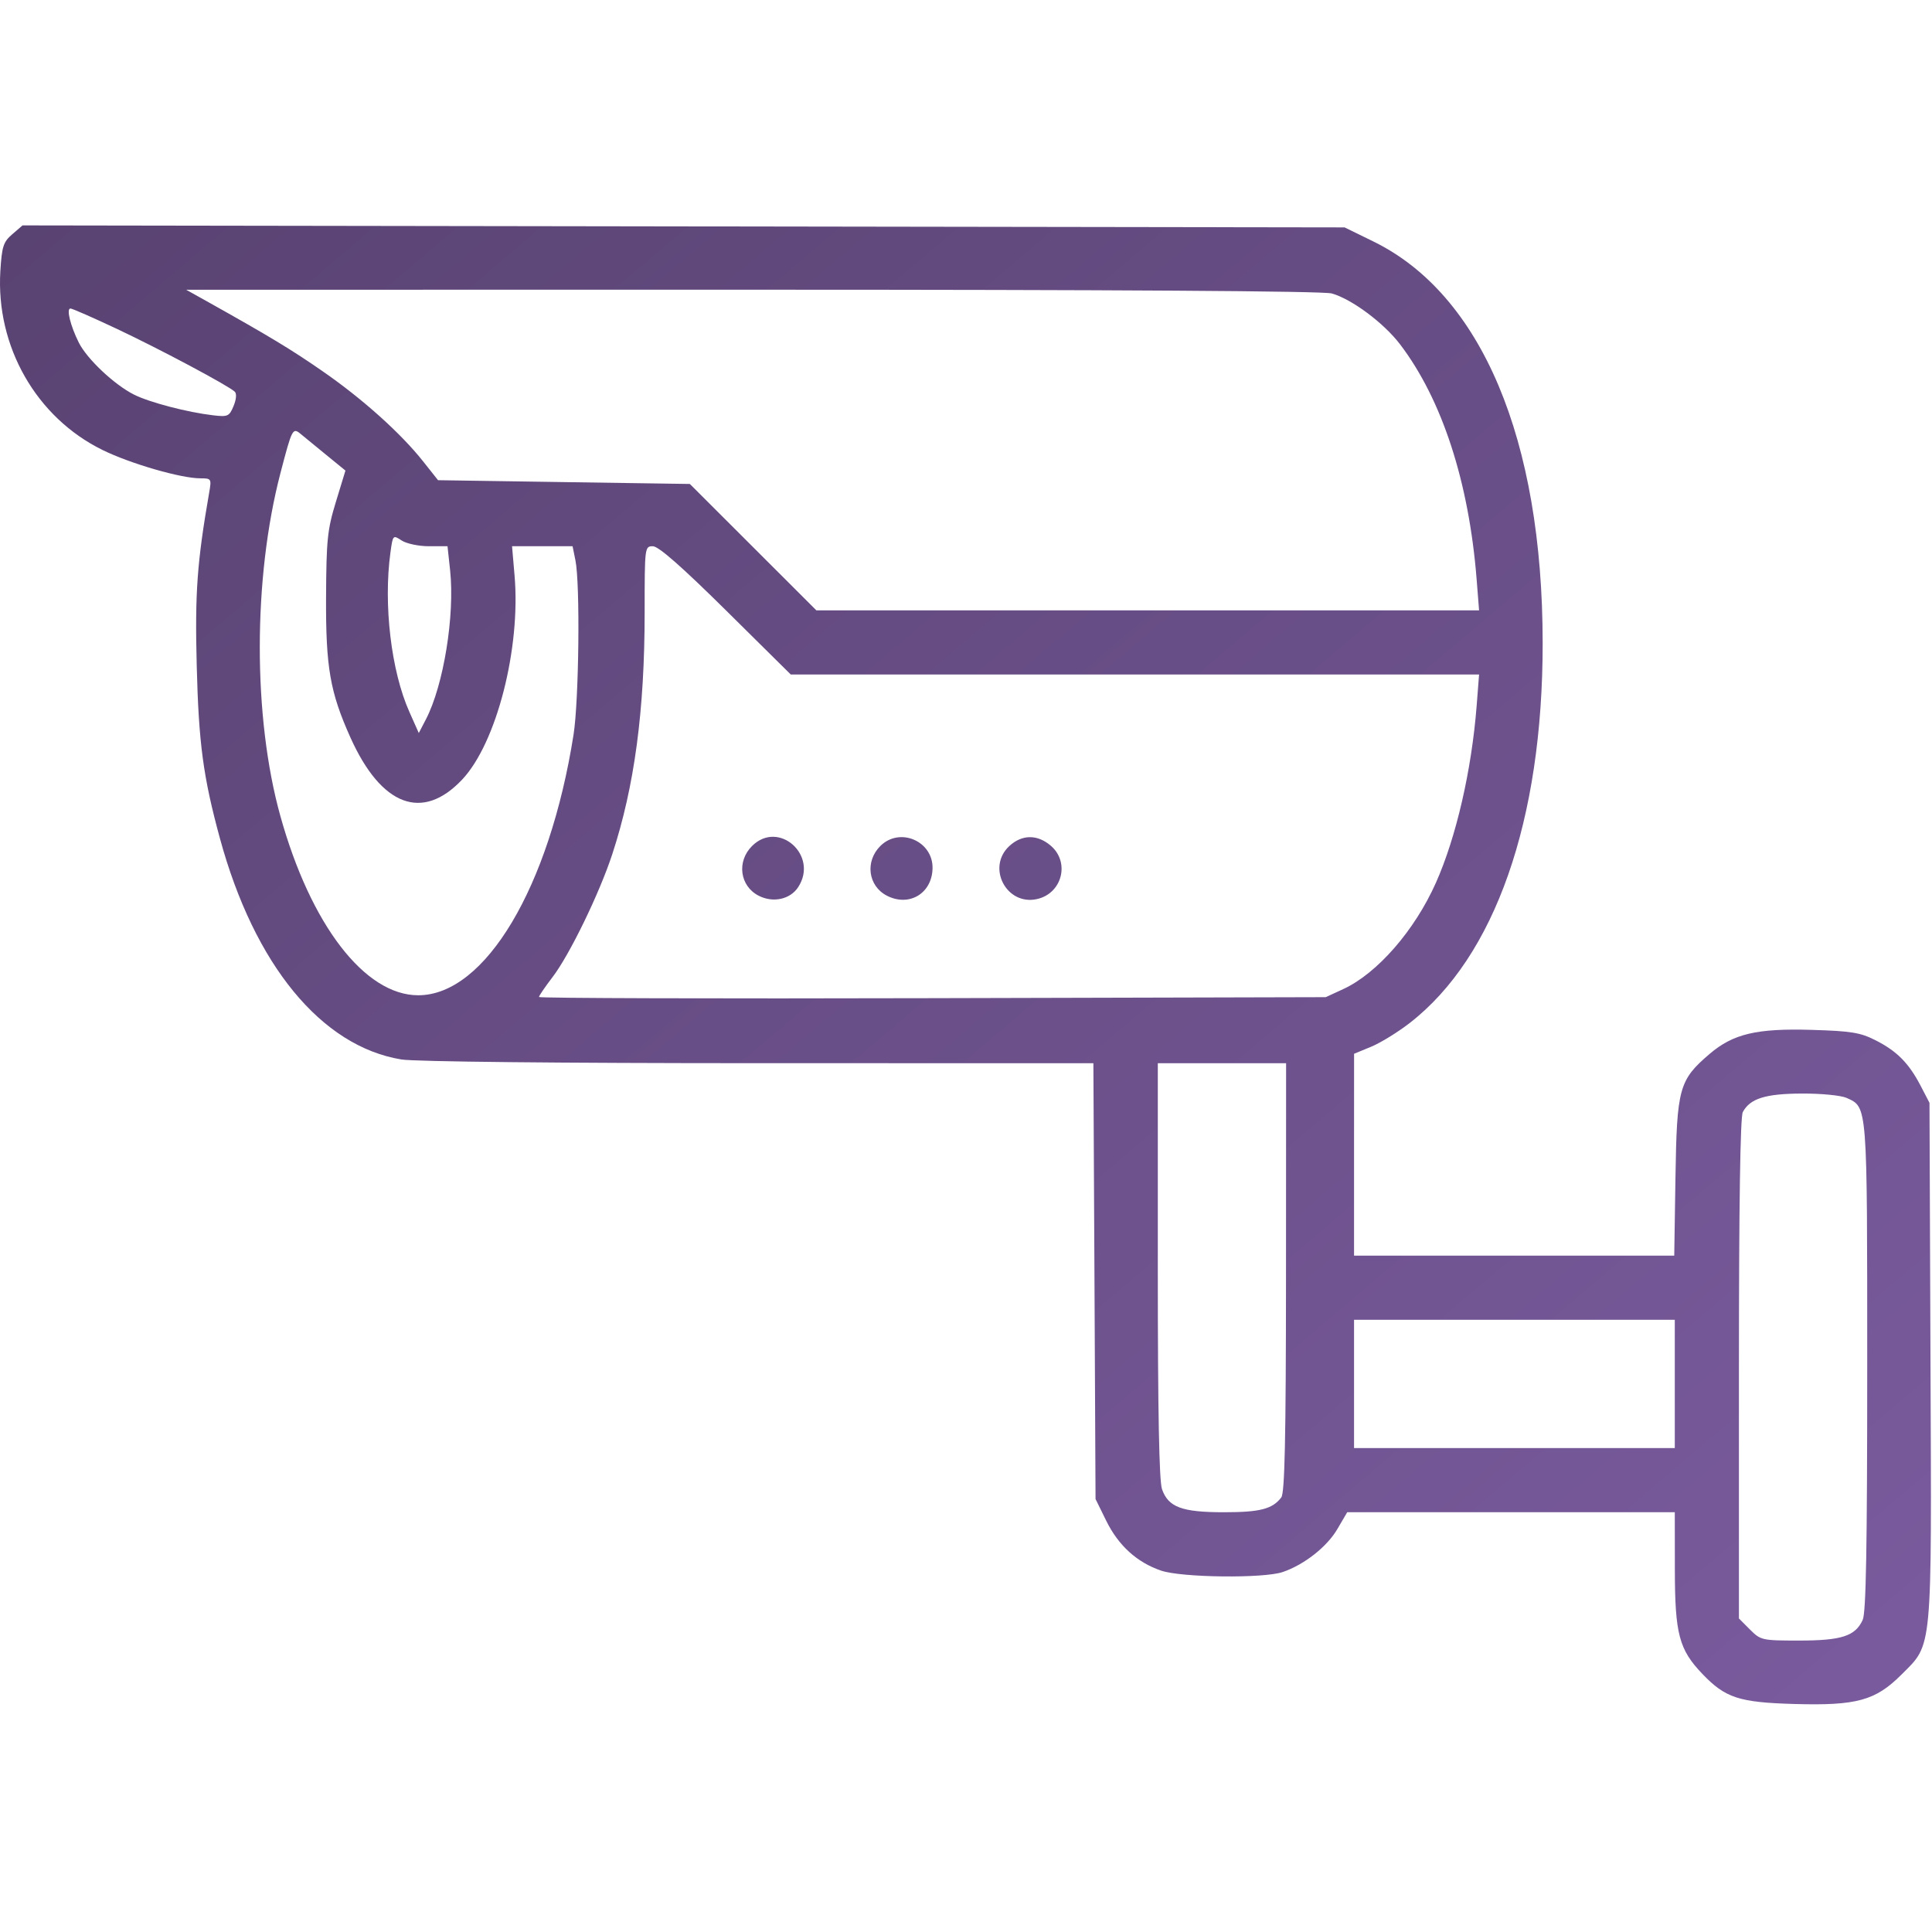 <svg width="60" height="60" viewBox="0 0 60 60" fill="none" xmlns="http://www.w3.org/2000/svg">
<g id="Frame 1894">
<path id="security-camera 1 (Traced)" fill-rule="evenodd" clip-rule="evenodd" d="M0.383 7.273C0.103 7.514 0.059 7.65 0.011 8.417C-0.133 10.759 1.127 12.966 3.186 13.976C4.056 14.402 5.621 14.855 6.225 14.855C6.563 14.855 6.571 14.868 6.497 15.294C6.12 17.461 6.052 18.412 6.109 20.655C6.17 23.086 6.309 24.125 6.83 26.037C7.9 29.963 9.979 32.496 12.467 32.903C12.882 32.971 17.372 33.018 23.56 33.018L33.956 33.019L33.99 39.786L34.023 46.554L34.353 47.225C34.733 47.998 35.308 48.521 36.059 48.777C36.698 48.995 39.239 49.024 39.836 48.821C40.504 48.593 41.209 48.039 41.532 47.488L41.839 46.964H46.925H52.012L52.014 48.751C52.017 50.748 52.144 51.227 52.868 51.984C53.584 52.732 54.006 52.87 55.727 52.919C57.658 52.974 58.243 52.814 59.049 52.009C60.025 51.032 59.99 51.411 59.953 42.268L59.922 34.249L59.648 33.722C59.281 33.017 58.912 32.644 58.248 32.307C57.775 32.067 57.489 32.02 56.272 31.984C54.556 31.932 53.824 32.105 53.089 32.734C52.145 33.542 52.076 33.794 52.033 36.564L51.995 38.995H47.023H42.051L42.051 35.861L42.052 32.726L42.58 32.508C42.871 32.389 43.411 32.056 43.78 31.77C46.43 29.713 47.912 25.476 47.909 19.971C47.906 13.636 46.01 9.141 42.649 7.498L41.758 7.062L21.229 7.031L0.7 7L0.383 7.273ZM41.357 9.113C41.976 9.285 42.978 10.031 43.483 10.697C44.786 12.411 45.619 14.971 45.858 17.989L45.934 18.956H35.644H25.354L23.389 16.993L21.424 15.03L17.514 14.972L13.604 14.913L13.139 14.327C12.449 13.456 11.265 12.393 10.036 11.541C9.048 10.855 8.391 10.458 6.426 9.358L5.781 8.998L23.359 8.997C34.651 8.997 41.087 9.038 41.357 9.113ZM3.644 10.22C4.985 10.853 7.09 11.975 7.292 12.165C7.354 12.223 7.338 12.407 7.254 12.609C7.121 12.93 7.075 12.951 6.622 12.898C5.817 12.804 4.639 12.496 4.158 12.253C3.547 11.945 2.702 11.148 2.448 10.641C2.186 10.117 2.054 9.581 2.188 9.581C2.244 9.581 2.899 9.869 3.644 10.22ZM10.13 14.126L10.728 14.614L10.432 15.584C10.167 16.451 10.135 16.765 10.126 18.546C10.116 20.729 10.25 21.496 10.884 22.907C11.842 25.036 13.121 25.517 14.353 24.21C15.42 23.078 16.176 20.134 15.98 17.872L15.902 16.964H16.842H17.782L17.871 17.404C18.02 18.137 17.98 21.757 17.811 22.823C17.063 27.561 15.066 30.909 12.988 30.909C11.329 30.909 9.649 28.725 8.707 25.343C7.854 22.28 7.855 17.964 8.71 14.69C9.071 13.307 9.09 13.271 9.338 13.477C9.444 13.566 9.801 13.858 10.13 14.126ZM13.322 16.964H13.898L13.979 17.715C14.128 19.111 13.776 21.283 13.229 22.336L13.006 22.765L12.712 22.105C12.148 20.84 11.903 18.776 12.126 17.154C12.2 16.613 12.204 16.609 12.473 16.785C12.624 16.884 13.003 16.964 13.322 16.964ZM22.546 18.956L24.559 20.948H35.246H45.934L45.859 21.915C45.703 23.917 45.224 25.999 44.594 27.414C43.936 28.893 42.774 30.228 41.72 30.715L41.172 30.968L28.955 30.999C22.236 31.017 16.738 31 16.738 30.963C16.738 30.926 16.928 30.648 17.159 30.346C17.686 29.659 18.615 27.747 19.015 26.527C19.704 24.428 20.02 22.069 20.02 19.02C20.02 16.983 20.022 16.964 20.276 16.964C20.451 16.964 21.172 17.597 22.546 18.956ZM23.354 26.275C22.874 26.755 22.975 27.514 23.558 27.816C24.005 28.047 24.538 27.933 24.787 27.553C25.434 26.566 24.18 25.449 23.354 26.275ZM27.338 26.275C26.859 26.755 26.959 27.514 27.542 27.816C28.23 28.171 28.939 27.752 28.961 26.976C28.985 26.122 27.942 25.671 27.338 26.275ZM31.345 26.275C30.632 26.936 31.254 28.131 32.202 27.922C32.984 27.75 33.236 26.783 32.634 26.265C32.218 25.907 31.738 25.911 31.345 26.275ZM39.938 39.669C39.935 44.712 39.899 46.364 39.791 46.505C39.515 46.865 39.131 46.964 38.01 46.964C36.702 46.964 36.282 46.807 36.087 46.247C35.998 45.992 35.957 43.849 35.957 39.447V33.019H37.949H39.941L39.938 39.669ZM57.347 34.096C58 34.394 57.988 34.238 57.988 42.441C57.988 48.052 57.952 50.079 57.848 50.307C57.619 50.81 57.193 50.949 55.876 50.949C54.72 50.949 54.68 50.94 54.346 50.606L54.004 50.263V42.512C54.004 37.442 54.045 34.684 54.124 34.537C54.35 34.115 54.825 33.966 55.961 33.961C56.558 33.958 57.177 34.019 57.347 34.096ZM52.012 42.98V44.972H47.031H42.051V42.98V40.987H47.031H52.012V42.98Z" fill="url(#paint0_linear_1115_273)"/>
</g>
<defs>
<linearGradient id="paint0_linear_1115_273" x1="0" y1="7" x2="47.806" y2="63.312" gradientUnits="userSpaceOnUse">
<stop stop-color="#594372"/>
<stop offset="1" stop-color="#7A5B9E"/>
</linearGradient>
</defs>
</svg>
